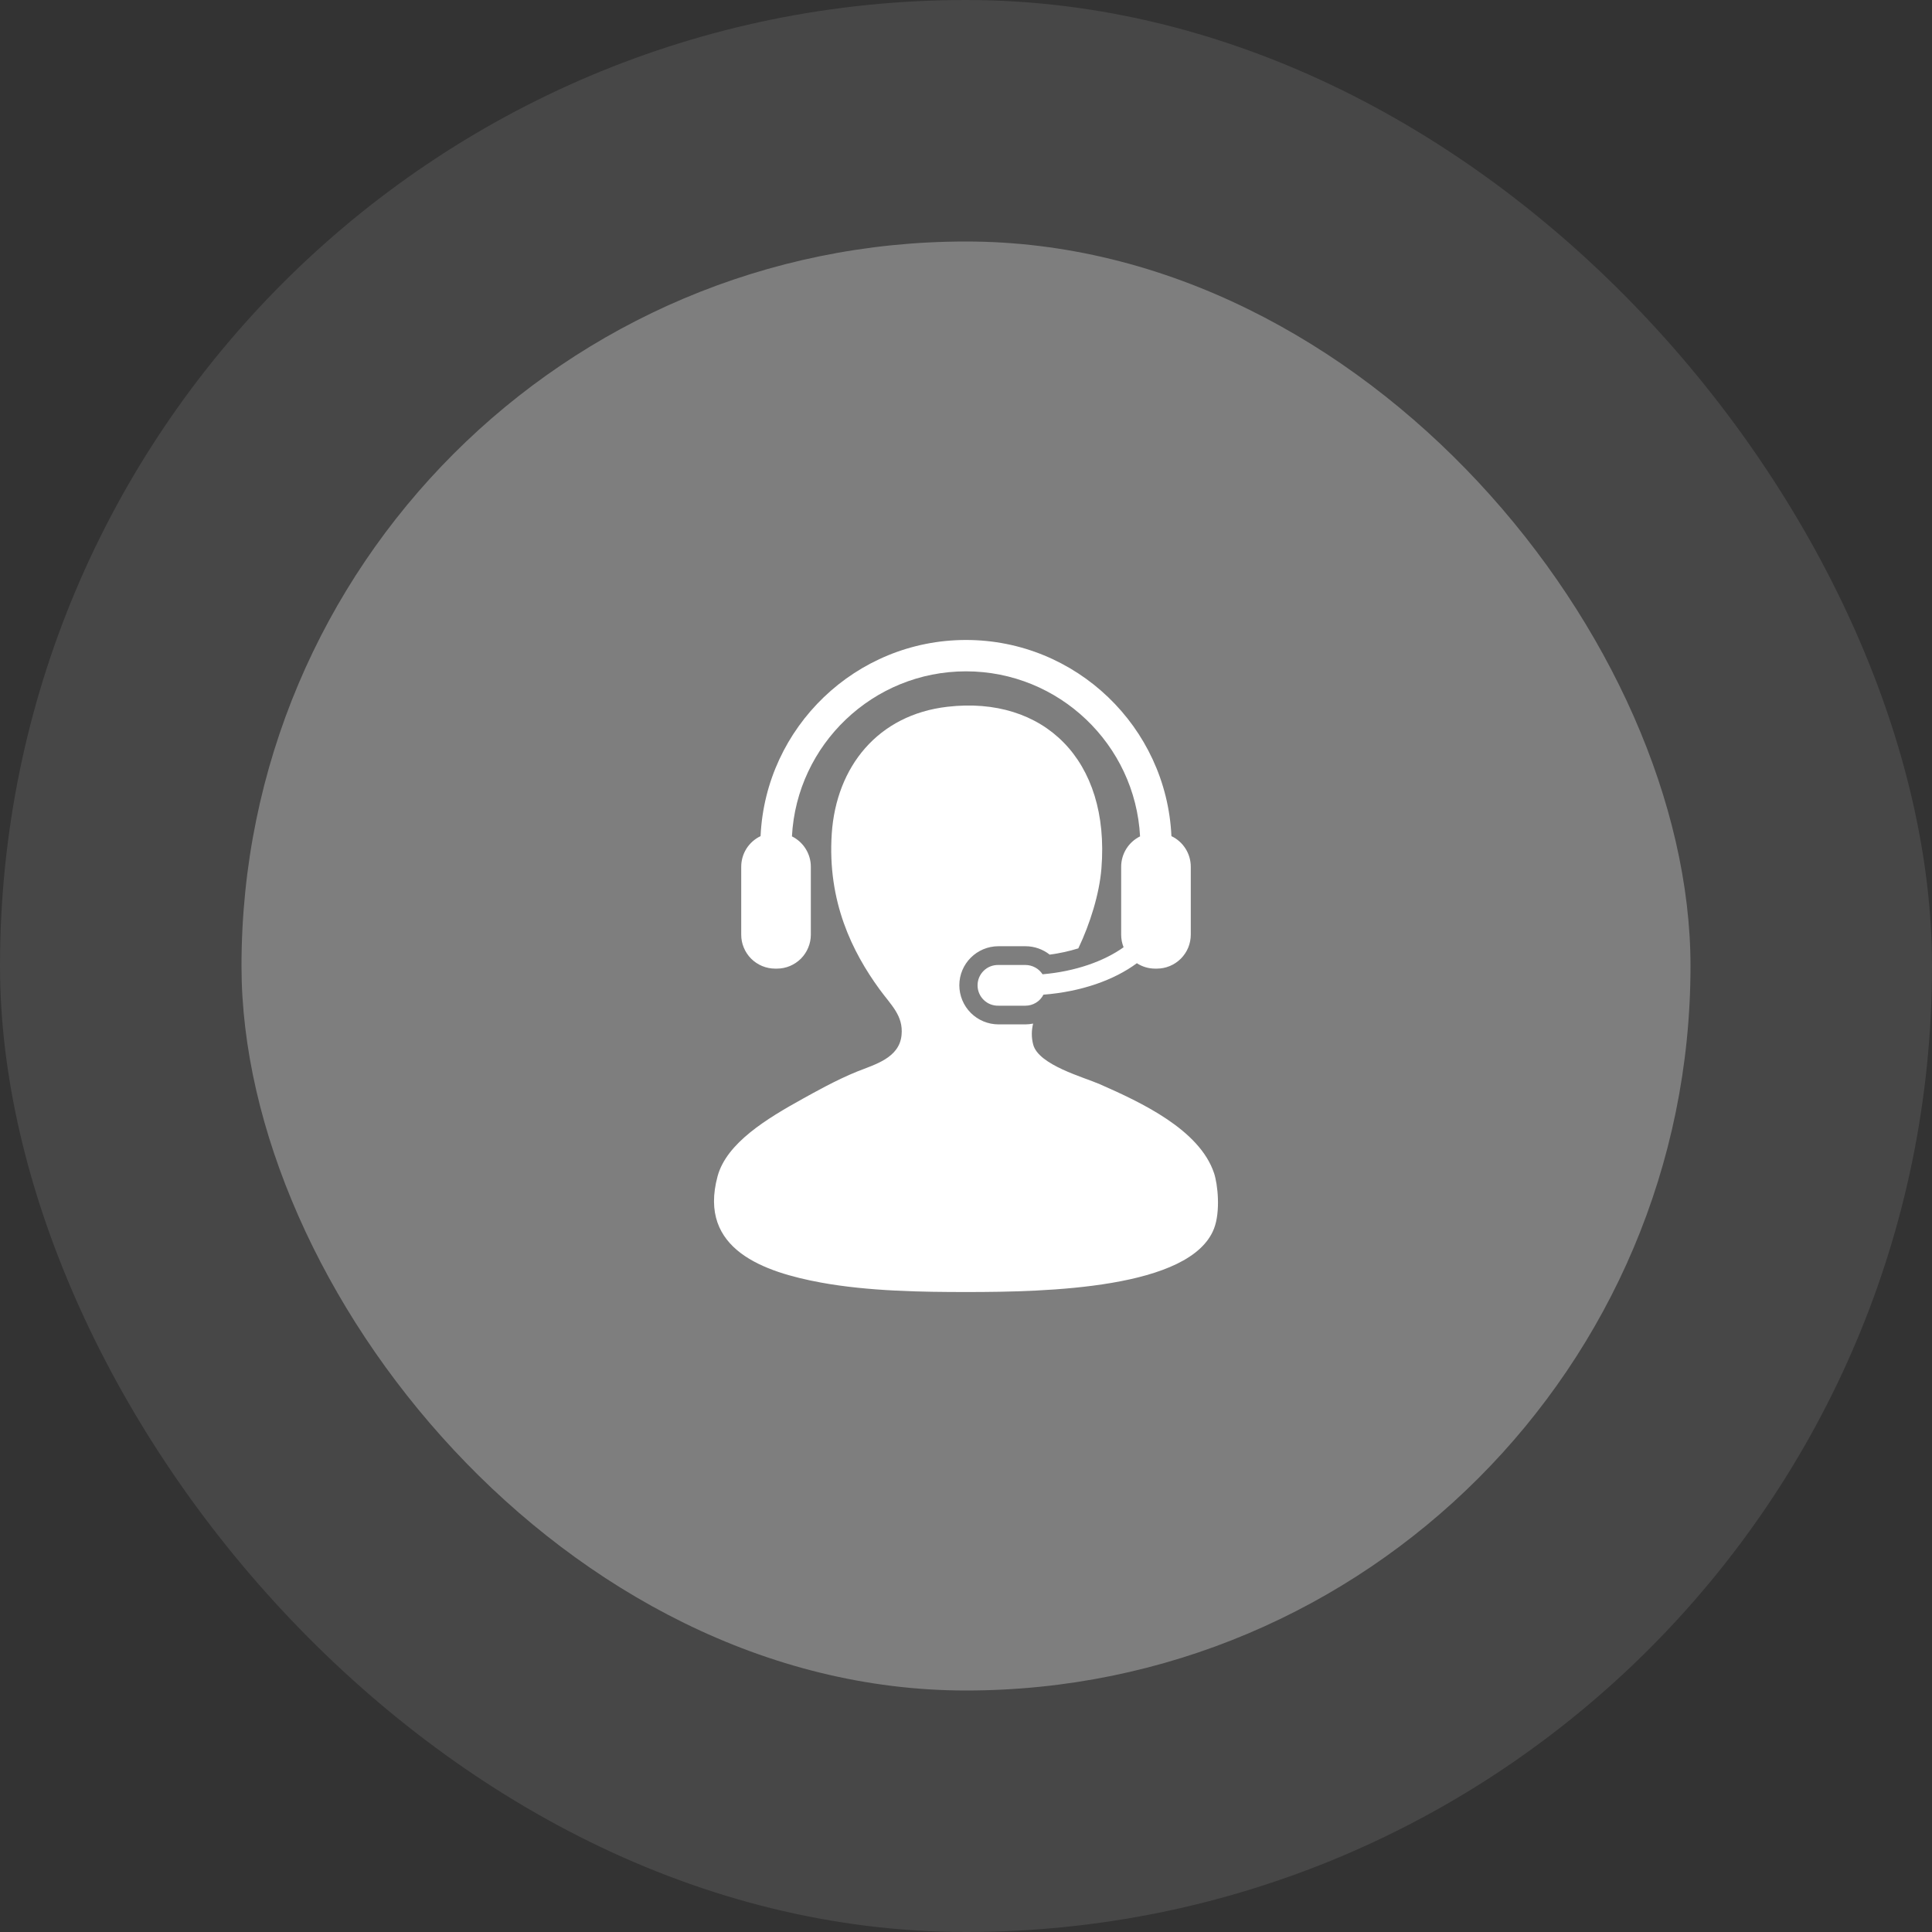 <svg width="64" height="64" viewBox="0 0 64 64" fill="none" xmlns="http://www.w3.org/2000/svg">
<rect x="0" y="0" width="64" height="64" fill="#333333" stroke="none"/>
<rect width="64" height="64" rx="32" fill="white" fill-opacity="0.1"/>
<rect x="8" y="8" width="48" height="48" rx="24" fill="white" fill-opacity="0.3"/>
<path d="M40.216 38.859C39.733 37.42 37.806 36.52 36.433 35.916C35.895 35.681 34.405 35.281 34.226 34.603C34.162 34.359 34.17 34.129 34.223 33.908C34.139 33.925 34.055 33.933 33.969 33.934H33.074C32.731 33.933 32.402 33.797 32.159 33.554C31.916 33.311 31.78 32.982 31.779 32.638C31.779 31.925 32.36 31.345 33.074 31.345H33.969C34.265 31.345 34.545 31.445 34.772 31.623C35.093 31.581 35.411 31.512 35.721 31.416C36.112 30.596 36.417 29.615 36.486 28.771C36.778 25.159 34.564 23.046 31.389 23.412C29.081 23.677 27.703 25.398 27.553 27.614C27.403 29.872 28.24 31.54 29.13 32.764C29.519 33.299 29.928 33.643 29.865 34.288C29.792 35.05 28.977 35.262 28.394 35.496C27.704 35.774 26.96 36.195 26.608 36.389C25.398 37.058 24.07 37.863 23.771 38.964C23.11 41.404 25.343 42.143 27.186 42.485C28.768 42.776 30.552 42.8 32.02 42.8C34.674 42.8 39.446 42.693 40.216 40.698C40.435 40.132 40.341 39.23 40.216 38.859Z" fill="white"/>
<path d="M34.536 32.274C34.474 32.18 34.391 32.102 34.292 32.049C34.193 31.995 34.082 31.967 33.97 31.966H33.075C32.985 31.964 32.895 31.98 32.811 32.012C32.727 32.045 32.651 32.094 32.587 32.157C32.522 32.22 32.471 32.295 32.436 32.378C32.401 32.461 32.383 32.55 32.383 32.641C32.383 32.731 32.401 32.82 32.436 32.903C32.471 32.986 32.522 33.061 32.587 33.124C32.651 33.187 32.727 33.236 32.811 33.269C32.895 33.301 32.985 33.317 33.075 33.315H33.97C34.093 33.315 34.214 33.281 34.319 33.216C34.424 33.152 34.509 33.06 34.565 32.95C35.813 32.852 36.898 32.471 37.66 31.908C37.835 32.021 38.041 32.087 38.265 32.087H38.321C38.469 32.087 38.615 32.058 38.752 32.001C38.888 31.945 39.012 31.861 39.117 31.757C39.221 31.652 39.304 31.528 39.361 31.392C39.417 31.255 39.446 31.108 39.446 30.96V28.712C39.446 28.5 39.386 28.292 39.272 28.112C39.159 27.933 38.997 27.789 38.805 27.698C38.64 24.088 35.651 21.2 32 21.2C28.349 21.2 25.36 24.088 25.195 27.698C25.003 27.789 24.841 27.933 24.727 28.112C24.614 28.292 24.554 28.5 24.554 28.712V30.96C24.553 31.108 24.582 31.255 24.639 31.391C24.695 31.528 24.778 31.652 24.882 31.757C24.987 31.861 25.111 31.944 25.247 32.001C25.384 32.057 25.53 32.087 25.678 32.087H25.735C25.883 32.087 26.029 32.058 26.166 32.001C26.302 31.944 26.426 31.861 26.531 31.757C26.635 31.652 26.718 31.528 26.774 31.391C26.831 31.255 26.86 31.108 26.86 30.96V28.712C26.86 28.503 26.801 28.298 26.69 28.12C26.58 27.942 26.422 27.799 26.234 27.706C26.394 24.664 28.919 22.239 32 22.239C35.08 22.239 37.606 24.664 37.766 27.706C37.578 27.799 37.42 27.942 37.309 28.12C37.199 28.298 37.14 28.503 37.14 28.712V30.96C37.14 31.11 37.169 31.249 37.22 31.379C36.565 31.848 35.61 32.182 34.536 32.274Z" fill="white"/>
</svg>
